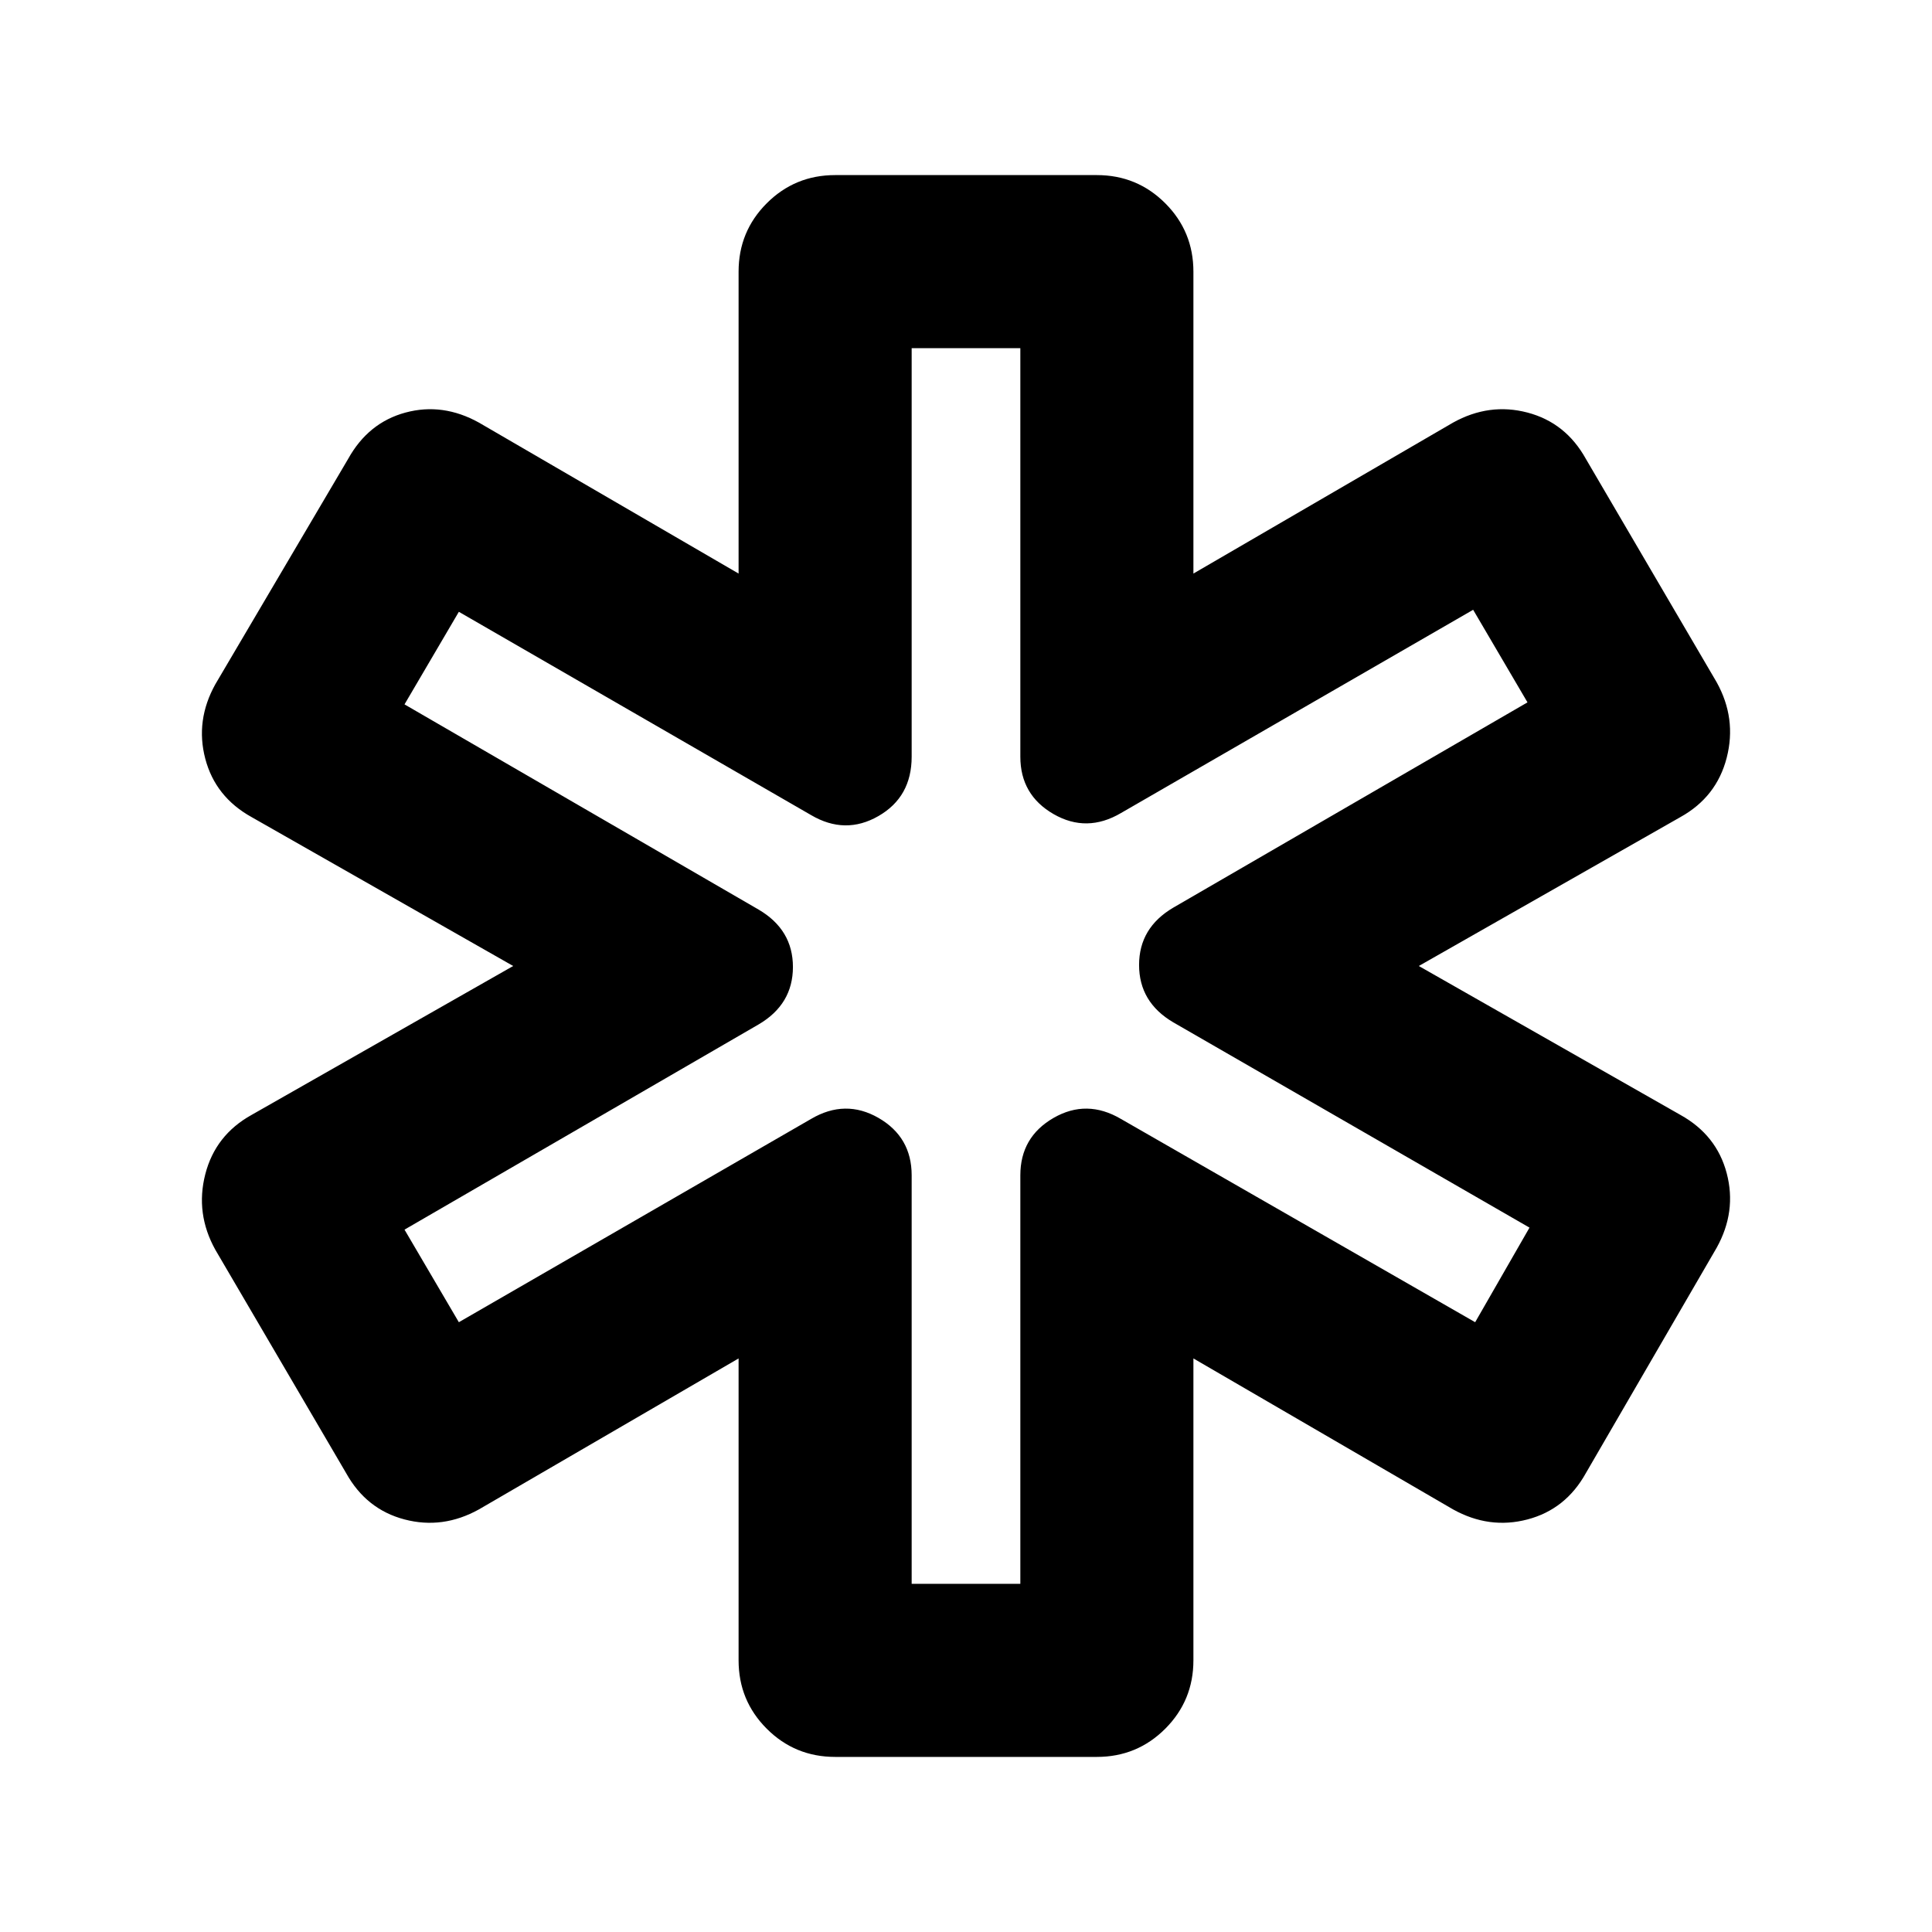 <svg xmlns="http://www.w3.org/2000/svg" height="24" width="24"><path d="M10.375 21.825Q9.875 21.825 9.525 21.475Q9.175 21.125 9.175 20.625V16.875L5.95 18.75Q5.5 19 5.025 18.875Q4.55 18.75 4.3 18.3L2.675 15.525Q2.425 15.075 2.55 14.587Q2.675 14.1 3.125 13.85L6.375 12L3.125 10.15Q2.675 9.9 2.55 9.425Q2.425 8.95 2.675 8.5L4.325 5.7Q4.575 5.25 5.037 5.125Q5.5 5 5.95 5.25L9.175 7.125V3.375Q9.175 2.875 9.525 2.525Q9.875 2.175 10.375 2.175H13.625Q14.125 2.175 14.475 2.525Q14.825 2.875 14.825 3.375V7.125L18.05 5.25Q18.5 5 18.975 5.125Q19.45 5.25 19.7 5.7L21.325 8.475Q21.575 8.925 21.45 9.412Q21.325 9.9 20.875 10.15L17.625 12L20.875 13.85Q21.325 14.1 21.45 14.575Q21.575 15.05 21.325 15.5L19.7 18.3Q19.45 18.75 18.975 18.875Q18.5 19 18.05 18.75L14.825 16.875V20.625Q14.825 21.125 14.475 21.475Q14.125 21.825 13.625 21.825ZM11.325 19.675H12.675V14.6Q12.675 14.125 13.088 13.887Q13.5 13.65 13.925 13.9L18.325 16.425L19 15.25L14.575 12.7Q14.15 12.45 14.15 11.987Q14.15 11.525 14.575 11.275L18.975 8.725L18.3 7.575L13.925 10.1Q13.5 10.35 13.088 10.113Q12.675 9.875 12.675 9.4V4.325H11.325V9.4Q11.325 9.9 10.913 10.137Q10.5 10.375 10.075 10.125L5.7 7.6L5.025 8.75L9.425 11.3Q9.85 11.55 9.85 12.012Q9.85 12.475 9.425 12.725L5.025 15.275L5.7 16.425L10.075 13.9Q10.5 13.65 10.913 13.887Q11.325 14.125 11.325 14.6ZM12.025 12Q12.025 12 12.025 12Q12.025 12 12.025 12Q12.025 12 12.025 12Q12.025 12 12.025 12Q12.025 12 12.025 12Q12.025 12 12.025 12Q12.025 12 12.025 12Q12.025 12 12.025 12Q12.025 12 12.025 12Q12.025 12 12.025 12Q12.025 12 12.025 12Q12.025 12 12.025 12Z"/></svg>